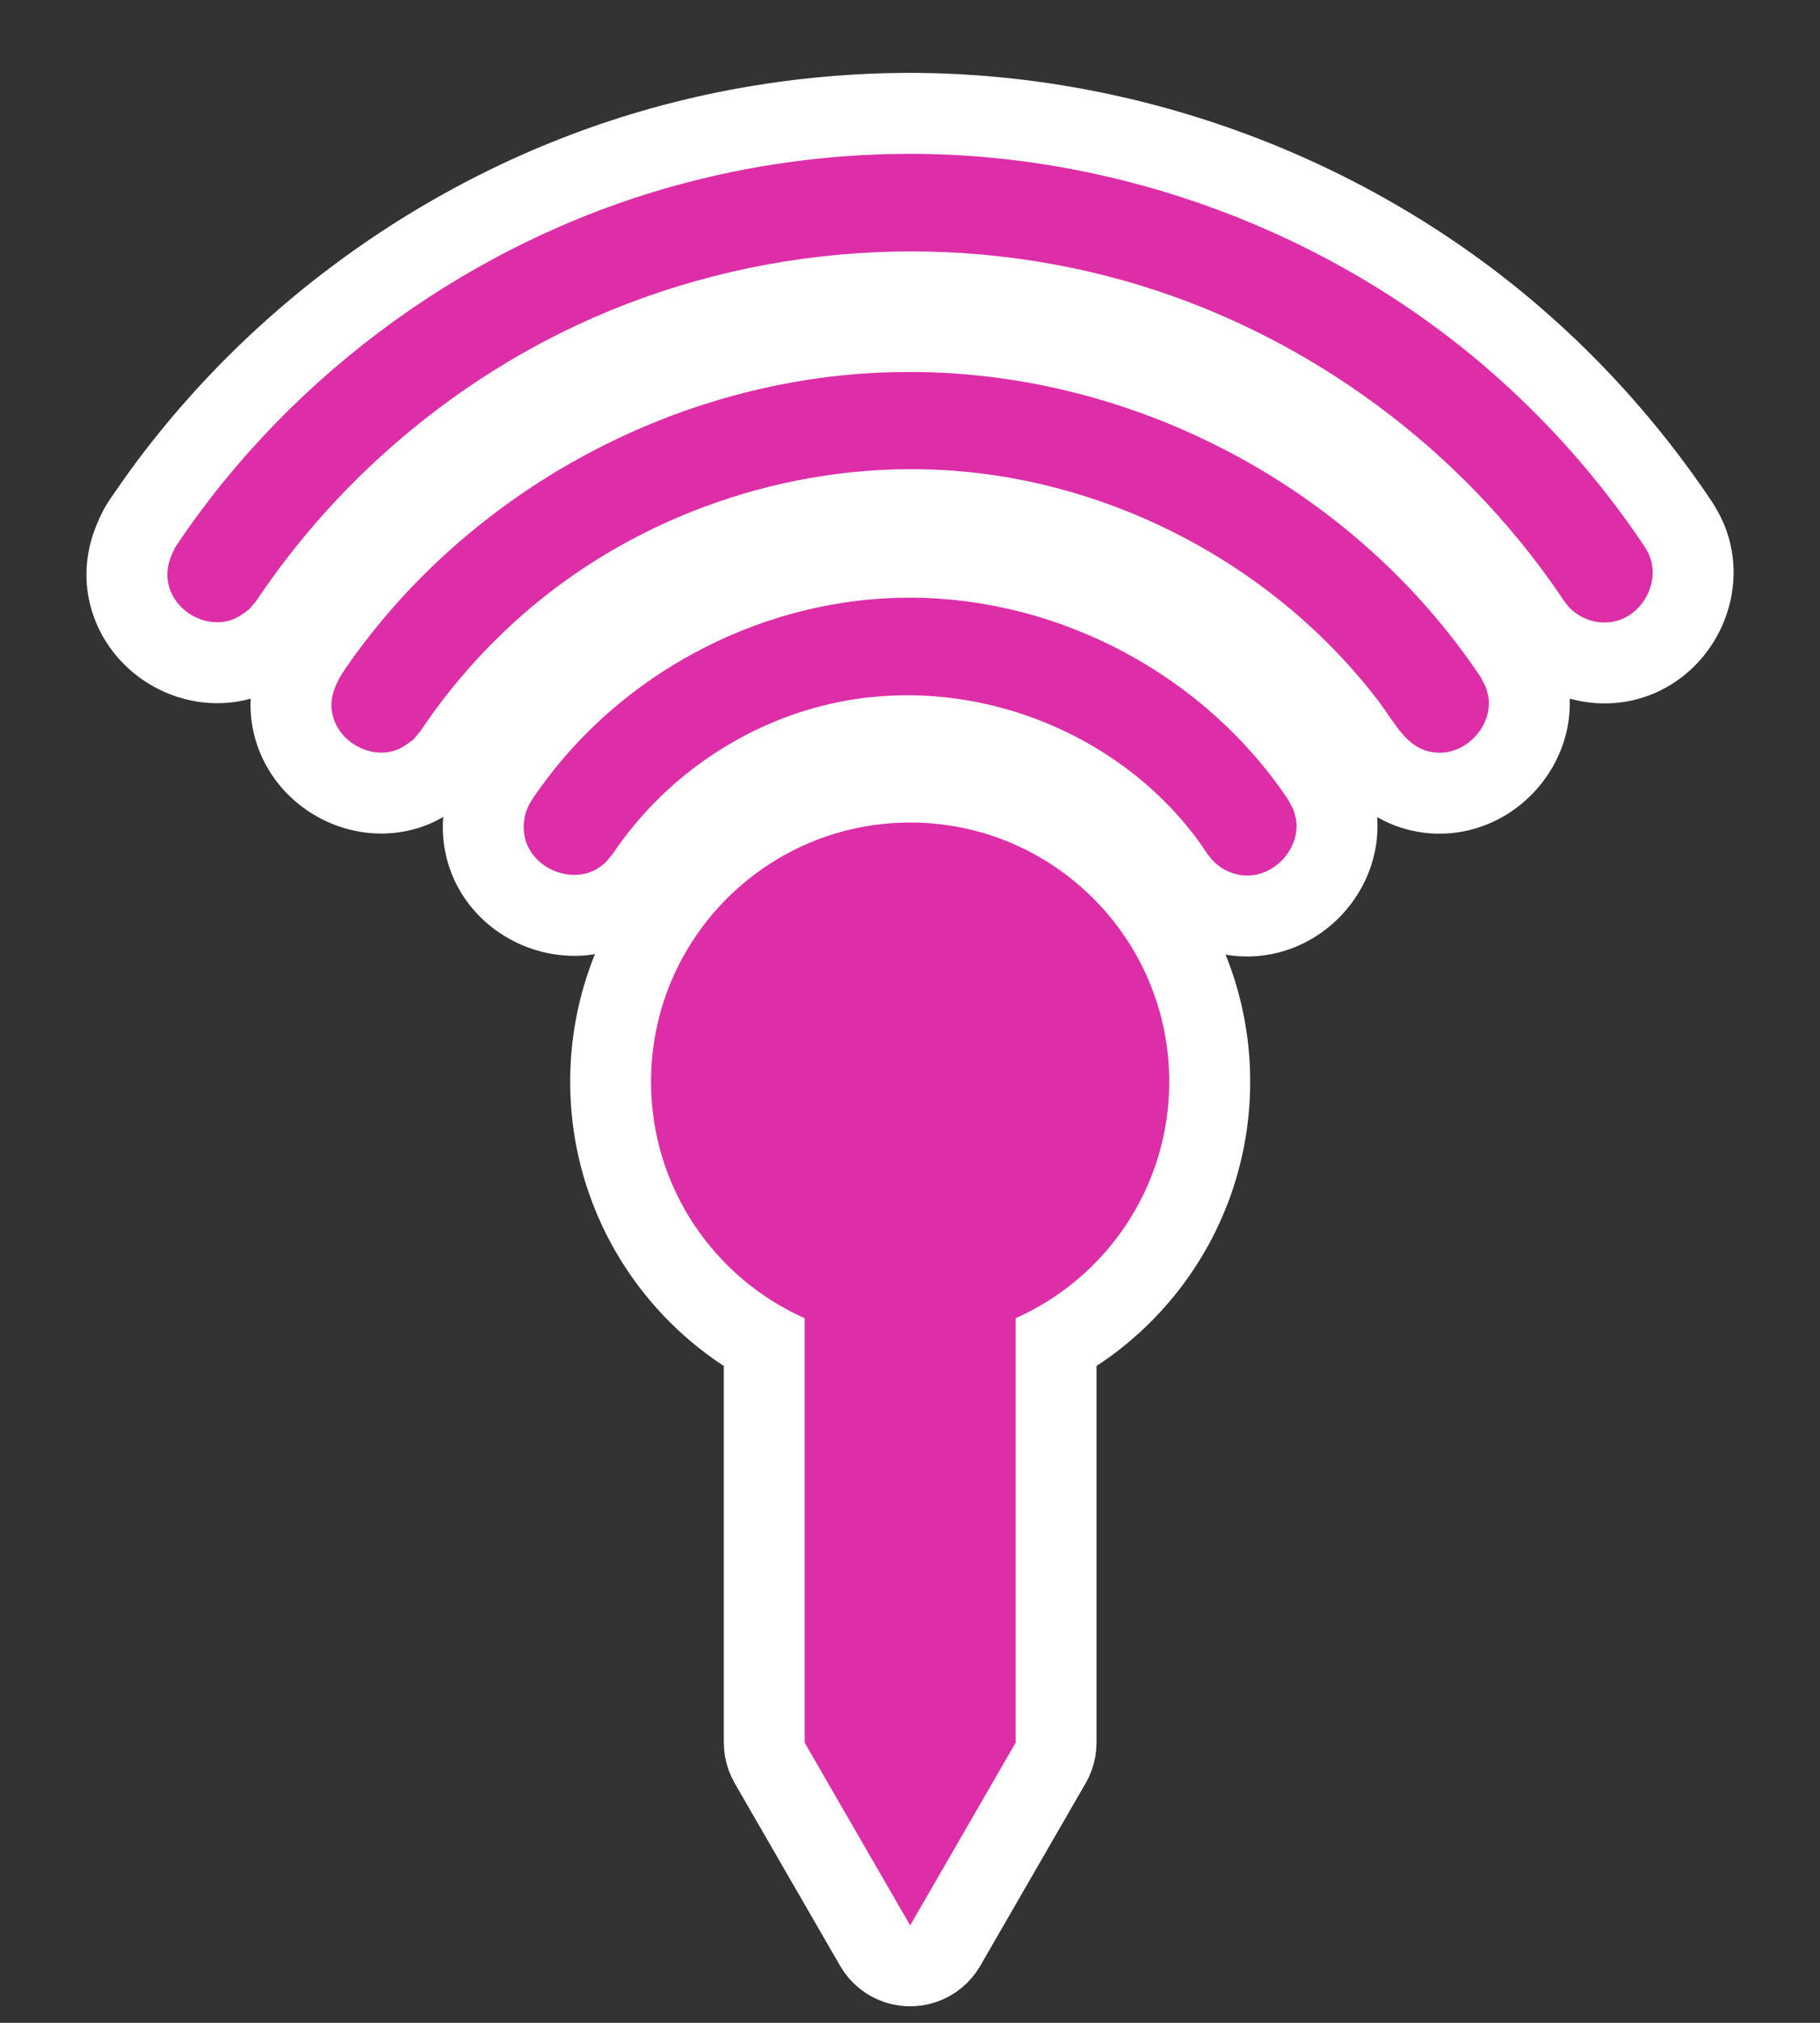 <?xml version="1.0" encoding="UTF-8" standalone="no"?><!DOCTYPE svg PUBLIC "-//W3C//DTD SVG 1.1//EN" "http://www.w3.org/Graphics/SVG/1.1/DTD/svg11.dtd"><svg width="100%" height="100%" viewBox="0 0 45 50" version="1.1" xmlns="http://www.w3.org/2000/svg" xmlns:xlink="http://www.w3.org/1999/xlink" xml:space="preserve" xmlns:serif="http://www.serif.com/" style="fill-rule:evenodd;clip-rule:evenodd;stroke-linejoin:round;stroke-miterlimit:1.414;"><rect x="0" y="0" width="45" height="50" fill="#333333" stroke="none"/><path d="M22.818,1.804l0.266,0.005l0.265,0.009l0.265,0.011l0.265,0.015l0.264,0.017l0.264,0.02l0.264,0.024l0.264,0.026l0.263,0.029l0.263,0.032l0.262,0.035l0.262,0.038l0.261,0.041l0.261,0.044l0.26,0.046l0.26,0.05l0.259,0.052l0.258,0.055l0.258,0.058l0.257,0.06l0.257,0.064l0.255,0.066l0.255,0.069l0.254,0.072l0.254,0.075l0.252,0.077l0.252,0.08l0.25,0.083l0.25,0.085l0.249,0.089l0.247,0.09l0.247,0.094l0.246,0.096l0.245,0.099l0.243,0.102l0.243,0.104l0.241,0.107l0.24,0.109l0.239,0.112l0.238,0.115l0.236,0.117l0.235,0.12l0.234,0.122l0.233,0.125l0.231,0.128l0.229,0.13l0.229,0.133l0.227,0.135l0.225,0.137l0.224,0.141l0.222,0.142l0.221,0.145l0.219,0.148l0.218,0.15l0.216,0.153l0.214,0.155l0.213,0.157l0.21,0.16l0.209,0.163l0.208,0.164l0.205,0.168l0.204,0.169l0.2,0.171l0.152,0.133l0.15,0.133l0.149,0.134l0.148,0.135l0.292,0.274l0.144,0.139l0.143,0.14l0.282,0.284l0.139,0.144l0.138,0.144l0.137,0.146l0.135,0.147l0.135,0.148l0.133,0.15l0.131,0.15l0.131,0.151l0.129,0.153l0.128,0.153l0.127,0.154l0.125,0.156l0.124,0.156l0.123,0.158l0.121,0.158l0.12,0.16l0.119,0.16l0.117,0.161l0.116,0.163l0.115,0.163l0.113,0.164l0.121,0.179l0.039,0.06l0.035,0.058l0.042,0.07l0.049,0.086l0.054,0.104l0.055,0.113l0.038,0.086l0.033,0.083l0.034,0.093l0.03,0.092l0.027,0.092l0.024,0.093l0.021,0.093l0.018,0.092l0.016,0.093l0.012,0.092l0.009,0.092l0.007,0.091l0.004,0.091l0.001,0.09l-0.001,0.09l-0.004,0.089l-0.006,0.088l-0.009,0.088l-0.011,0.086l-0.013,0.086l-0.015,0.086l-0.018,0.084l-0.019,0.083l-0.022,0.082l-0.024,0.082l-0.026,0.08l-0.027,0.08l-0.03,0.079l-0.032,0.078l-0.033,0.077l-0.036,0.075l-0.037,0.075l-0.039,0.074l-0.041,0.073l-0.043,0.072l-0.045,0.071l-0.047,0.07l-0.048,0.069l-0.051,0.068l-0.052,0.067l-0.054,0.065l-0.056,0.064l-0.058,0.064l-0.06,0.061l-0.062,0.061l-0.063,0.059l-0.066,0.058l-0.068,0.056l-0.069,0.055l-0.072,0.053l-0.073,0.052l-0.076,0.049l-0.077,0.048l-0.079,0.046l-0.081,0.044l-0.083,0.042l-0.085,0.04l-0.087,0.037l-0.088,0.035l-0.09,0.032l-0.091,0.03l-0.093,0.027l-0.095,0.024l-0.095,0.022l-0.097,0.018l-0.096,0.015l-0.093,0.012l-0.092,0.009l-0.091,0.006l-0.091,0.004l-0.091,0l-0.09,-0.001l-0.09,-0.004l-0.089,-0.007l-0.089,-0.009l-0.088,-0.012l-0.088,-0.014l-0.087,-0.016l-0.086,-0.019l-0.086,-0.021l-0.058,-0.015l0.001,0.014l0.001,0.106l-0.002,0.106l-0.005,0.104l-0.009,0.104l-0.013,0.102l-0.015,0.1l-0.019,0.1l-0.021,0.098l-0.025,0.096l-0.027,0.095l-0.03,0.093l-0.033,0.091l-0.035,0.09l-0.037,0.088l-0.04,0.087l-0.042,0.085l-0.045,0.084l-0.046,0.081l-0.049,0.08l-0.051,0.079l-0.053,0.077l-0.055,0.075l-0.056,0.073l-0.059,0.072l-0.061,0.07l-0.063,0.068l-0.065,0.067l-0.067,0.065l-0.068,0.063l-0.071,0.062l-0.072,0.06l-0.075,0.057l-0.077,0.056l-0.078,0.054l-0.08,0.052l-0.083,0.05l-0.084,0.047l-0.086,0.046l-0.089,0.043l-0.09,0.04l-0.092,0.038l-0.094,0.036l-0.095,0.032l-0.098,0.03l-0.099,0.027l-0.101,0.024l-0.102,0.02l-0.104,0.018l-0.105,0.013l-0.106,0.011l-0.108,0.006l-0.108,0.003l-0.109,0l-0.109,-0.005l-0.11,-0.008l-0.11,-0.013l-0.11,-0.016l-0.109,-0.021l-0.11,-0.024l-0.108,-0.029l-0.116,-0.034l-0.138,-0.048l-0.142,-0.058l-0.135,-0.063l-0.129,-0.068l-0.04,-0.023l0.001,0.012l0.005,0.107l0.002,0.106l-0.002,0.106l-0.005,0.104l-0.009,0.104l-0.012,0.101l-0.016,0.101l-0.018,0.1l-0.022,0.097l-0.024,0.097l-0.028,0.094l-0.029,0.094l-0.033,0.091l-0.035,0.09l-0.037,0.089l-0.04,0.086l-0.042,0.085l-0.045,0.084l-0.046,0.081l-0.049,0.081l-0.051,0.078l-0.052,0.077l-0.055,0.075l-0.057,0.073l-0.059,0.072l-0.061,0.071l-0.062,0.068l-0.065,0.067l-0.067,0.065l-0.069,0.063l-0.07,0.062l-0.073,0.059l-0.074,0.058l-0.077,0.056l-0.078,0.054l-0.08,0.052l-0.083,0.05l-0.084,0.047l-0.086,0.046l-0.089,0.043l-0.09,0.04l-0.092,0.039l-0.094,0.035l-0.095,0.033l-0.098,0.03l-0.099,0.027l-0.101,0.023l-0.102,0.021l-0.104,0.017l-0.105,0.014l-0.106,0.011l-0.107,0.007l-0.108,0.003l-0.109,-0.001l-0.11,-0.004l-0.11,-0.009l-0.11,-0.012l-0.109,-0.017l-0.023,-0.004l0.024,0.06l0.037,0.096l0.036,0.096l0.035,0.097l0.034,0.098l0.064,0.196l0.03,0.1l0.029,0.099l0.028,0.1l0.026,0.101l0.025,0.101l0.025,0.102l0.023,0.102l0.021,0.102l0.021,0.103l0.019,0.104l0.018,0.103l0.016,0.105l0.016,0.104l0.014,0.105l0.012,0.105l0.012,0.106l0.01,0.106l0.009,0.107l0.007,0.106l0.006,0.107l0.005,0.108l0.003,0.107l0.002,0.108l0.001,0.111l-0.001,0.156l-0.005,0.159l-0.007,0.158l-0.01,0.158l-0.014,0.156l-0.016,0.157l-0.019,0.155l-0.021,0.154l-0.025,0.154l-0.027,0.153l-0.03,0.151l-0.033,0.151l-0.036,0.15l-0.038,0.149l-0.041,0.148l-0.043,0.146l-0.046,0.146l-0.048,0.144l-0.051,0.143l-0.054,0.142l-0.056,0.141l-0.059,0.14l-0.06,0.138l-0.064,0.137l-0.065,0.135l-0.068,0.134l-0.07,0.133l-0.073,0.131l-0.075,0.13l-0.077,0.128l-0.079,0.127l-0.081,0.125l-0.084,0.124l-0.085,0.122l-0.088,0.12l-0.09,0.119l-0.091,0.117l-0.094,0.115l-0.096,0.114l-0.097,0.112l-0.1,0.11l-0.102,0.109l-0.103,0.106l-0.105,0.105l-0.108,0.103l-0.108,0.101l-0.111,0.099l-0.113,0.097l-0.114,0.095l-0.116,0.094l-0.117,0.091l-0.12,0.089l-0.121,0.087l-0.122,0.085l-0.122,0.081l0,9.312l-0.008,0.174l-0.022,0.173l-0.038,0.171l-0.053,0.166l-0.066,0.161l-0.081,0.155l-2.607,4.516l-0.098,0.153l-0.112,0.144l-0.124,0.133l-0.136,0.121l-0.146,0.109l-0.156,0.094l-0.163,0.08l-0.171,0.065l-0.175,0.049l-0.179,0.033l-0.181,0.017l-0.182,0l-0.182,-0.017l-0.179,-0.033l-0.175,-0.049l-0.17,-0.065l-0.164,-0.08l-0.155,-0.094l-0.146,-0.109l-0.136,-0.121l-0.125,-0.133l-0.111,-0.144l-0.098,-0.153l-2.608,-4.516l-0.08,-0.155l-0.067,-0.161l-0.052,-0.166l-0.038,-0.171l-0.023,-0.173l-0.008,-0.174l0,-9.312l-0.121,-0.081l-0.123,-0.085l-0.121,-0.087l-0.119,-0.089l-0.118,-0.091l-0.116,-0.094l-0.114,-0.095l-0.112,-0.097l-0.111,-0.099l-0.109,-0.101l-0.107,-0.103l-0.105,-0.105l-0.104,-0.106l-0.101,-0.109l-0.1,-0.11l-0.098,-0.112l-0.095,-0.114l-0.094,-0.115l-0.092,-0.117l-0.09,-0.119l-0.087,-0.12l-0.086,-0.122l-0.083,-0.124l-0.082,-0.125l-0.079,-0.127l-0.077,-0.128l-0.075,-0.13l-0.072,-0.131l-0.07,-0.133l-0.068,-0.134l-0.066,-0.135l-0.063,-0.137l-0.061,-0.138l-0.058,-0.14l-0.056,-0.141l-0.054,-0.142l-0.051,-0.143l-0.049,-0.144l-0.046,-0.146l-0.043,-0.146l-0.041,-0.148l-0.038,-0.149l-0.035,-0.15l-0.033,-0.151l-0.03,-0.151l-0.028,-0.153l-0.024,-0.154l-0.022,-0.154l-0.019,-0.155l-0.016,-0.156l-0.013,-0.157l-0.01,-0.158l-0.008,-0.158l-0.004,-0.159l-0.002,-0.156l0.001,-0.111l0.002,-0.108l0.004,-0.107l0.004,-0.108l0.006,-0.107l0.008,-0.106l0.009,-0.107l0.01,-0.106l0.011,-0.106l0.013,-0.105l0.014,-0.105l0.015,-0.104l0.017,-0.105l0.018,-0.103l0.019,-0.104l0.02,-0.103l0.022,-0.102l0.023,-0.102l0.024,-0.102l0.025,-0.101l0.027,-0.101l0.028,-0.1l0.029,-0.099l0.03,-0.1l0.031,-0.098l0.033,-0.098l0.034,-0.098l0.034,-0.097l0.036,-0.096l0.038,-0.096l0.028,-0.07l-0.03,0.005l-0.1,0.013l-0.099,0.011l-0.099,0.007l-0.099,0.004l-0.097,0.001l-0.097,-0.002l-0.096,-0.005l-0.096,-0.007l-0.094,-0.011l-0.094,-0.013l-0.093,-0.015l-0.092,-0.018l-0.092,-0.021l-0.09,-0.023l-0.089,-0.026l-0.089,-0.028l-0.088,-0.03l-0.086,-0.033l-0.086,-0.035l-0.085,-0.038l-0.084,-0.04l-0.082,-0.043l-0.082,-0.045l-0.081,-0.047l-0.08,-0.05l-0.078,-0.052l-0.078,-0.054l-0.076,-0.057l-0.074,-0.06l-0.074,-0.062l-0.072,-0.065l-0.071,-0.067l-0.069,-0.07l-0.067,-0.073l-0.065,-0.075l-0.064,-0.078l-0.062,-0.08l-0.059,-0.083l-0.057,-0.086l-0.055,-0.088l-0.052,-0.091l-0.05,-0.093l-0.047,-0.095l-0.043,-0.098l-0.041,-0.1l-0.037,-0.102l-0.034,-0.104l-0.031,-0.106l-0.026,-0.107l-0.023,-0.109l-0.02,-0.11l-0.015,-0.111l-0.011,-0.108l-0.006,-0.093l-0.004,-0.09l-0.001,-0.09l0.001,-0.09l0.004,-0.09l0.005,-0.066l-0.036,0.021l-0.078,0.043l-0.083,0.042l-0.09,0.042l-0.096,0.041l-0.102,0.04l-0.103,0.035l-0.097,0.029l-0.093,0.025l-0.093,0.022l-0.093,0.018l-0.093,0.016l-0.093,0.013l-0.092,0.01l-0.092,0.007l-0.091,0.004l-0.091,0.002l-0.091,-0.001l-0.089,-0.003l-0.089,-0.006l-0.088,-0.008l-0.088,-0.011l-0.086,-0.013l-0.086,-0.016l-0.084,-0.017l-0.084,-0.02l-0.083,-0.021l-0.082,-0.024l-0.081,-0.026l-0.08,-0.028l-0.079,-0.03l-0.078,-0.032l-0.078,-0.033l-0.076,-0.036l-0.075,-0.038l-0.074,-0.039l-0.073,-0.041l-0.072,-0.043l-0.071,-0.045l-0.07,-0.047l-0.069,-0.049l-0.068,-0.05l-0.066,-0.052l-0.066,-0.055l-0.064,-0.056l-0.063,-0.058l-0.061,-0.06l-0.061,-0.061l-0.059,-0.064l-0.057,-0.065l-0.056,-0.068l-0.055,-0.069l-0.052,-0.071l-0.052,-0.073l-0.049,-0.075l-0.048,-0.077l-0.045,-0.079l-0.044,-0.08l-0.042,-0.083l-0.039,-0.084l-0.037,-0.085l-0.035,-0.088l-0.032,-0.089l-0.03,-0.09l-0.027,-0.092l-0.025,-0.093l-0.022,-0.095l-0.018,-0.096l-0.016,-0.096l-0.013,-0.098l-0.01,-0.1l-0.007,-0.102l-0.003,-0.102l0,-0.101l0.004,-0.099l0,-0.001l-0.075,0.02l-0.093,0.022l-0.093,0.018l-0.093,0.016l-0.093,0.013l-0.092,0.01l-0.092,0.007l-0.091,0.004l-0.091,0.002l-0.09,-0.001l-0.09,-0.003l-0.089,-0.006l-0.088,-0.009l-0.087,-0.01l-0.087,-0.013l-0.085,-0.016l-0.085,-0.017l-0.084,-0.02l-0.083,-0.022l-0.082,-0.024l-0.081,-0.025l-0.08,-0.028l-0.079,-0.03l-0.078,-0.032l-0.077,-0.034l-0.077,-0.035l-0.075,-0.038l-0.074,-0.039l-0.073,-0.041l-0.072,-0.044l-0.071,-0.045l-0.07,-0.046l-0.069,-0.049l-0.067,-0.05l-0.067,-0.053l-0.065,-0.054l-0.065,-0.056l-0.062,-0.058l-0.062,-0.06l-0.06,-0.062l-0.059,-0.063l-0.058,-0.066l-0.056,-0.067l-0.054,-0.069l-0.053,-0.072l-0.051,-0.073l-0.05,-0.075l-0.047,-0.077l-0.046,-0.078l-0.044,-0.081l-0.041,-0.082l-0.04,-0.084l-0.037,-0.086l-0.035,-0.087l-0.032,-0.089l-0.03,-0.091l-0.027,-0.092l-0.025,-0.093l-0.021,-0.094l-0.019,-0.096l-0.016,-0.097l-0.013,-0.097l-0.011,-0.109l-0.008,-0.143l-0.001,-0.15l0.006,-0.146l0.013,-0.142l0.019,-0.136l0.023,-0.132l0.028,-0.125l0.032,-0.12l0.034,-0.115l0.037,-0.109l0.039,-0.103l0.04,-0.099l0.042,-0.094l0.041,-0.09l0.043,-0.085l0.033,-0.064l0.053,-0.094l0.058,-0.092l0.051,-0.076l0.146,-0.214l0.151,-0.216l0.153,-0.214l0.155,-0.213l0.158,-0.21l0.16,-0.209l0.163,-0.207l0.165,-0.205l0.167,-0.203l0.169,-0.201l0.172,-0.199l0.174,-0.197l0.175,-0.196l0.178,-0.193l0.181,-0.191l0.182,-0.19l0.184,-0.187l0.186,-0.185l0.188,-0.183l0.191,-0.182l0.192,-0.179l0.194,-0.176l0.196,-0.175l0.198,-0.173l0.2,-0.17l0.201,-0.169l0.204,-0.166l0.205,-0.164l0.207,-0.162l0.209,-0.159l0.21,-0.157l0.212,-0.155l0.214,-0.153l0.215,-0.15l0.217,-0.148l0.219,-0.146l0.22,-0.143l0.222,-0.141l0.223,-0.138l0.225,-0.137l0.226,-0.133l0.228,-0.131l0.229,-0.129l0.23,-0.126l0.232,-0.124l0.233,-0.121l0.235,-0.119l0.236,-0.116l0.237,-0.114l0.239,-0.111l0.239,-0.108l0.241,-0.106l0.242,-0.103l0.244,-0.1l0.244,-0.097l0.246,-0.095l0.246,-0.093l0.248,-0.089l0.249,-0.087l0.25,-0.083l0.251,-0.082l0.252,-0.078l0.252,-0.075l0.253,-0.072l0.194,-0.053l0.193,-0.052l0.194,-0.049l0.193,-0.048l0.195,-0.047l0.194,-0.045l0.195,-0.043l0.196,-0.041l0.195,-0.04l0.196,-0.038l0.197,-0.037l0.196,-0.034l0.197,-0.034l0.197,-0.031l0.198,-0.03l0.197,-0.028l0.198,-0.027l0.198,-0.025l0.199,-0.023l0.198,-0.022l0.199,-0.02l0.199,-0.018l0.199,-0.017l0.2,-0.015l0.199,-0.014l0.2,-0.011l0.2,-0.011l0.2,-0.008l0.2,-0.007l0.2,-0.005l0.2,-0.003l0.2,-0.002l0.146,0l0.264,0.002Z" style="fill:#fff;"/><path d="M19.896,32.584c-2.239,-0.996 -3.799,-3.24 -3.799,-5.847c0,-3.536 2.871,-6.406 6.407,-6.406c3.536,0 6.406,2.87 6.406,6.406c0,2.607 -1.56,4.851 -3.799,5.847l0,10.492l-2.607,4.516l-2.608,-4.516l0,-10.492Zm2.652,-17.811c3.645,0.021 7.224,1.89 9.308,5.002l0.124,0.238c0.023,0.087 0.055,0.172 0.068,0.261c0.111,0.782 -0.699,1.585 -1.553,1.314c-0.172,-0.055 -0.33,-0.147 -0.461,-0.271c-0.17,-0.161 -0.277,-0.363 -0.413,-0.547c-2.064,-2.8 -5.825,-4.199 -9.283,-3.326c-2.097,0.53 -3.974,1.851 -5.191,3.667l-0.174,0.206c-0.071,0.054 -0.137,0.116 -0.215,0.161c-0.691,0.407 -1.734,-0.068 -1.806,-0.935c-0.015,-0.18 0.011,-0.361 0.075,-0.53c0.081,-0.21 0.219,-0.382 0.348,-0.562c2.003,-2.784 5.321,-4.565 8.777,-4.673c0.132,-0.004 0.264,-0.005 0.396,-0.005Zm-0.011,-5.579c5.513,0.015 10.933,2.847 14.075,7.546l0.123,0.239c0.023,0.087 0.055,0.172 0.068,0.26c0.11,0.782 -0.7,1.585 -1.554,1.313c-0.525,-0.167 -0.798,-0.738 -1.163,-1.218c-2.52,-3.311 -6.517,-5.45 -10.674,-5.71c-3.608,-0.225 -7.279,0.953 -10.08,3.224c-1.135,0.921 -2.13,2.017 -2.939,3.227l-0.174,0.206c-0.144,0.108 -0.29,0.217 -0.46,0.271c-0.682,0.217 -1.498,-0.287 -1.562,-1.044c-0.03,-0.355 0.146,-0.695 0.347,-0.987c2.965,-4.297 7.982,-7.086 13.231,-7.312c0.254,-0.01 0.508,-0.015 0.762,-0.015Zm0.01,-5.392c5.178,0.015 10.316,1.932 14.225,5.305c1.481,1.278 2.787,2.758 3.873,4.376c0,0 0.1,0.15 0.147,0.274c0.257,0.672 -0.214,1.513 -0.954,1.618c-0.357,0.05 -0.731,-0.069 -0.993,-0.316c-0.123,-0.116 -0.21,-0.262 -0.302,-0.396c-2.465,-3.596 -6.152,-6.314 -10.314,-7.597c-4.565,-1.407 -9.626,-1.061 -13.968,0.973c-3.191,1.494 -5.959,3.875 -7.925,6.814l-0.174,0.206c-0.143,0.108 -0.29,0.217 -0.46,0.271c-0.682,0.217 -1.498,-0.287 -1.561,-1.044c-0.023,-0.268 0.069,-0.527 0.198,-0.768c0.001,-0.001 0.047,-0.07 0.047,-0.07c2.864,-4.257 7.295,-7.459 12.245,-8.842c1.88,-0.525 3.826,-0.795 5.787,-0.804c0.043,0 0.086,0 0.129,0Z" style="fill:#dd2ea8;"/></svg>